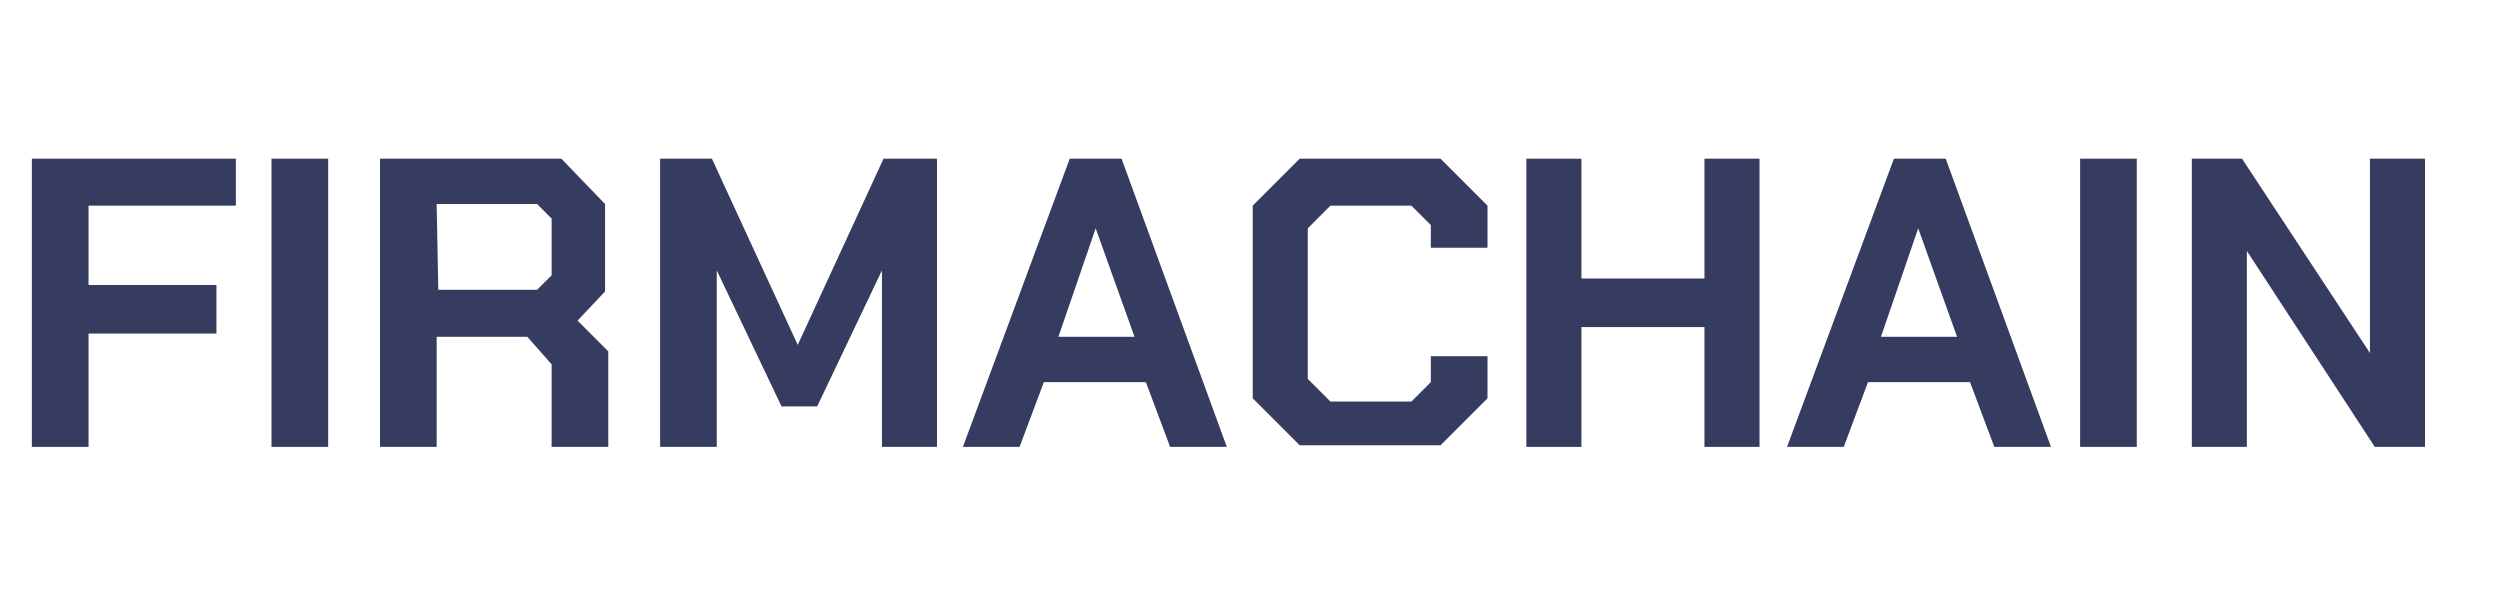 <svg width="120" height="29" viewBox="0 0 120 29" fill="none" xmlns="http://www.w3.org/2000/svg">
<g id="firma_chain_title_onlytext 1">
<path id="Vector" d="M1.529 7.617H11.322V9.871H4.25V13.679H10.389V16.011H4.25V21.451H1.529V7.617Z" fill="#363C60"/>
<path id="Vector_2" d="M15.752 7.617H13.032V21.451H15.752V7.617Z" fill="#363C60"/>
<path id="Vector_3" d="M29.198 16.865V21.451H26.478V17.487L25.312 16.166H20.96V21.451H18.24V7.617H26.944L29.043 9.793V13.99L27.722 15.389L29.198 16.865ZM21.038 13.912H25.779L26.478 13.213V10.492L25.779 9.793H20.96L21.038 13.912Z" fill="#363C60"/>
<path id="Vector_4" d="M31.685 7.617H34.172L38.291 16.555L42.41 7.617H44.975V21.451H42.333V12.979L39.224 19.508H37.514L34.405 12.979V21.451H31.685V7.617Z" fill="#363C60"/>
<path id="Vector_5" d="M51.348 7.617H53.835L58.887 21.451H56.167L55.001 18.342H50.105L48.939 21.451H46.219L51.348 7.617ZM54.457 16.166L52.592 10.959L50.804 16.166H54.457Z" fill="#363C60"/>
<path id="Vector_6" d="M60.131 19.119V9.871L62.385 7.617H69.146L71.4 9.871V11.891H68.68V10.803L67.747 9.871H63.861L62.773 10.959V18.187L63.861 19.275H67.747L68.68 18.342V17.099H71.4V19.119L69.146 21.373H62.385L60.131 19.119Z" fill="#363C60"/>
<path id="Vector_7" d="M73.265 7.617H75.908V13.368H81.814V7.617H84.457V21.451H81.814V15.7H75.908V21.451H73.265V7.617Z" fill="#363C60"/>
<path id="Vector_8" d="M90.908 7.617H93.395L98.447 21.451H95.727L94.561 18.342H89.664L88.499 21.451H85.778L90.908 7.617ZM93.939 16.166L92.074 10.959L90.286 16.166H93.939Z" fill="#363C60"/>
<path id="Vector_9" d="M102.566 7.617H99.846V21.451H102.566V7.617Z" fill="#363C60"/>
<path id="Vector_10" d="M105.208 7.617H107.617L113.757 16.943V7.617H116.4V21.451H113.99L107.85 12.047V21.451H105.208V7.617Z" fill="#363C60"/>
</g>
</svg>
